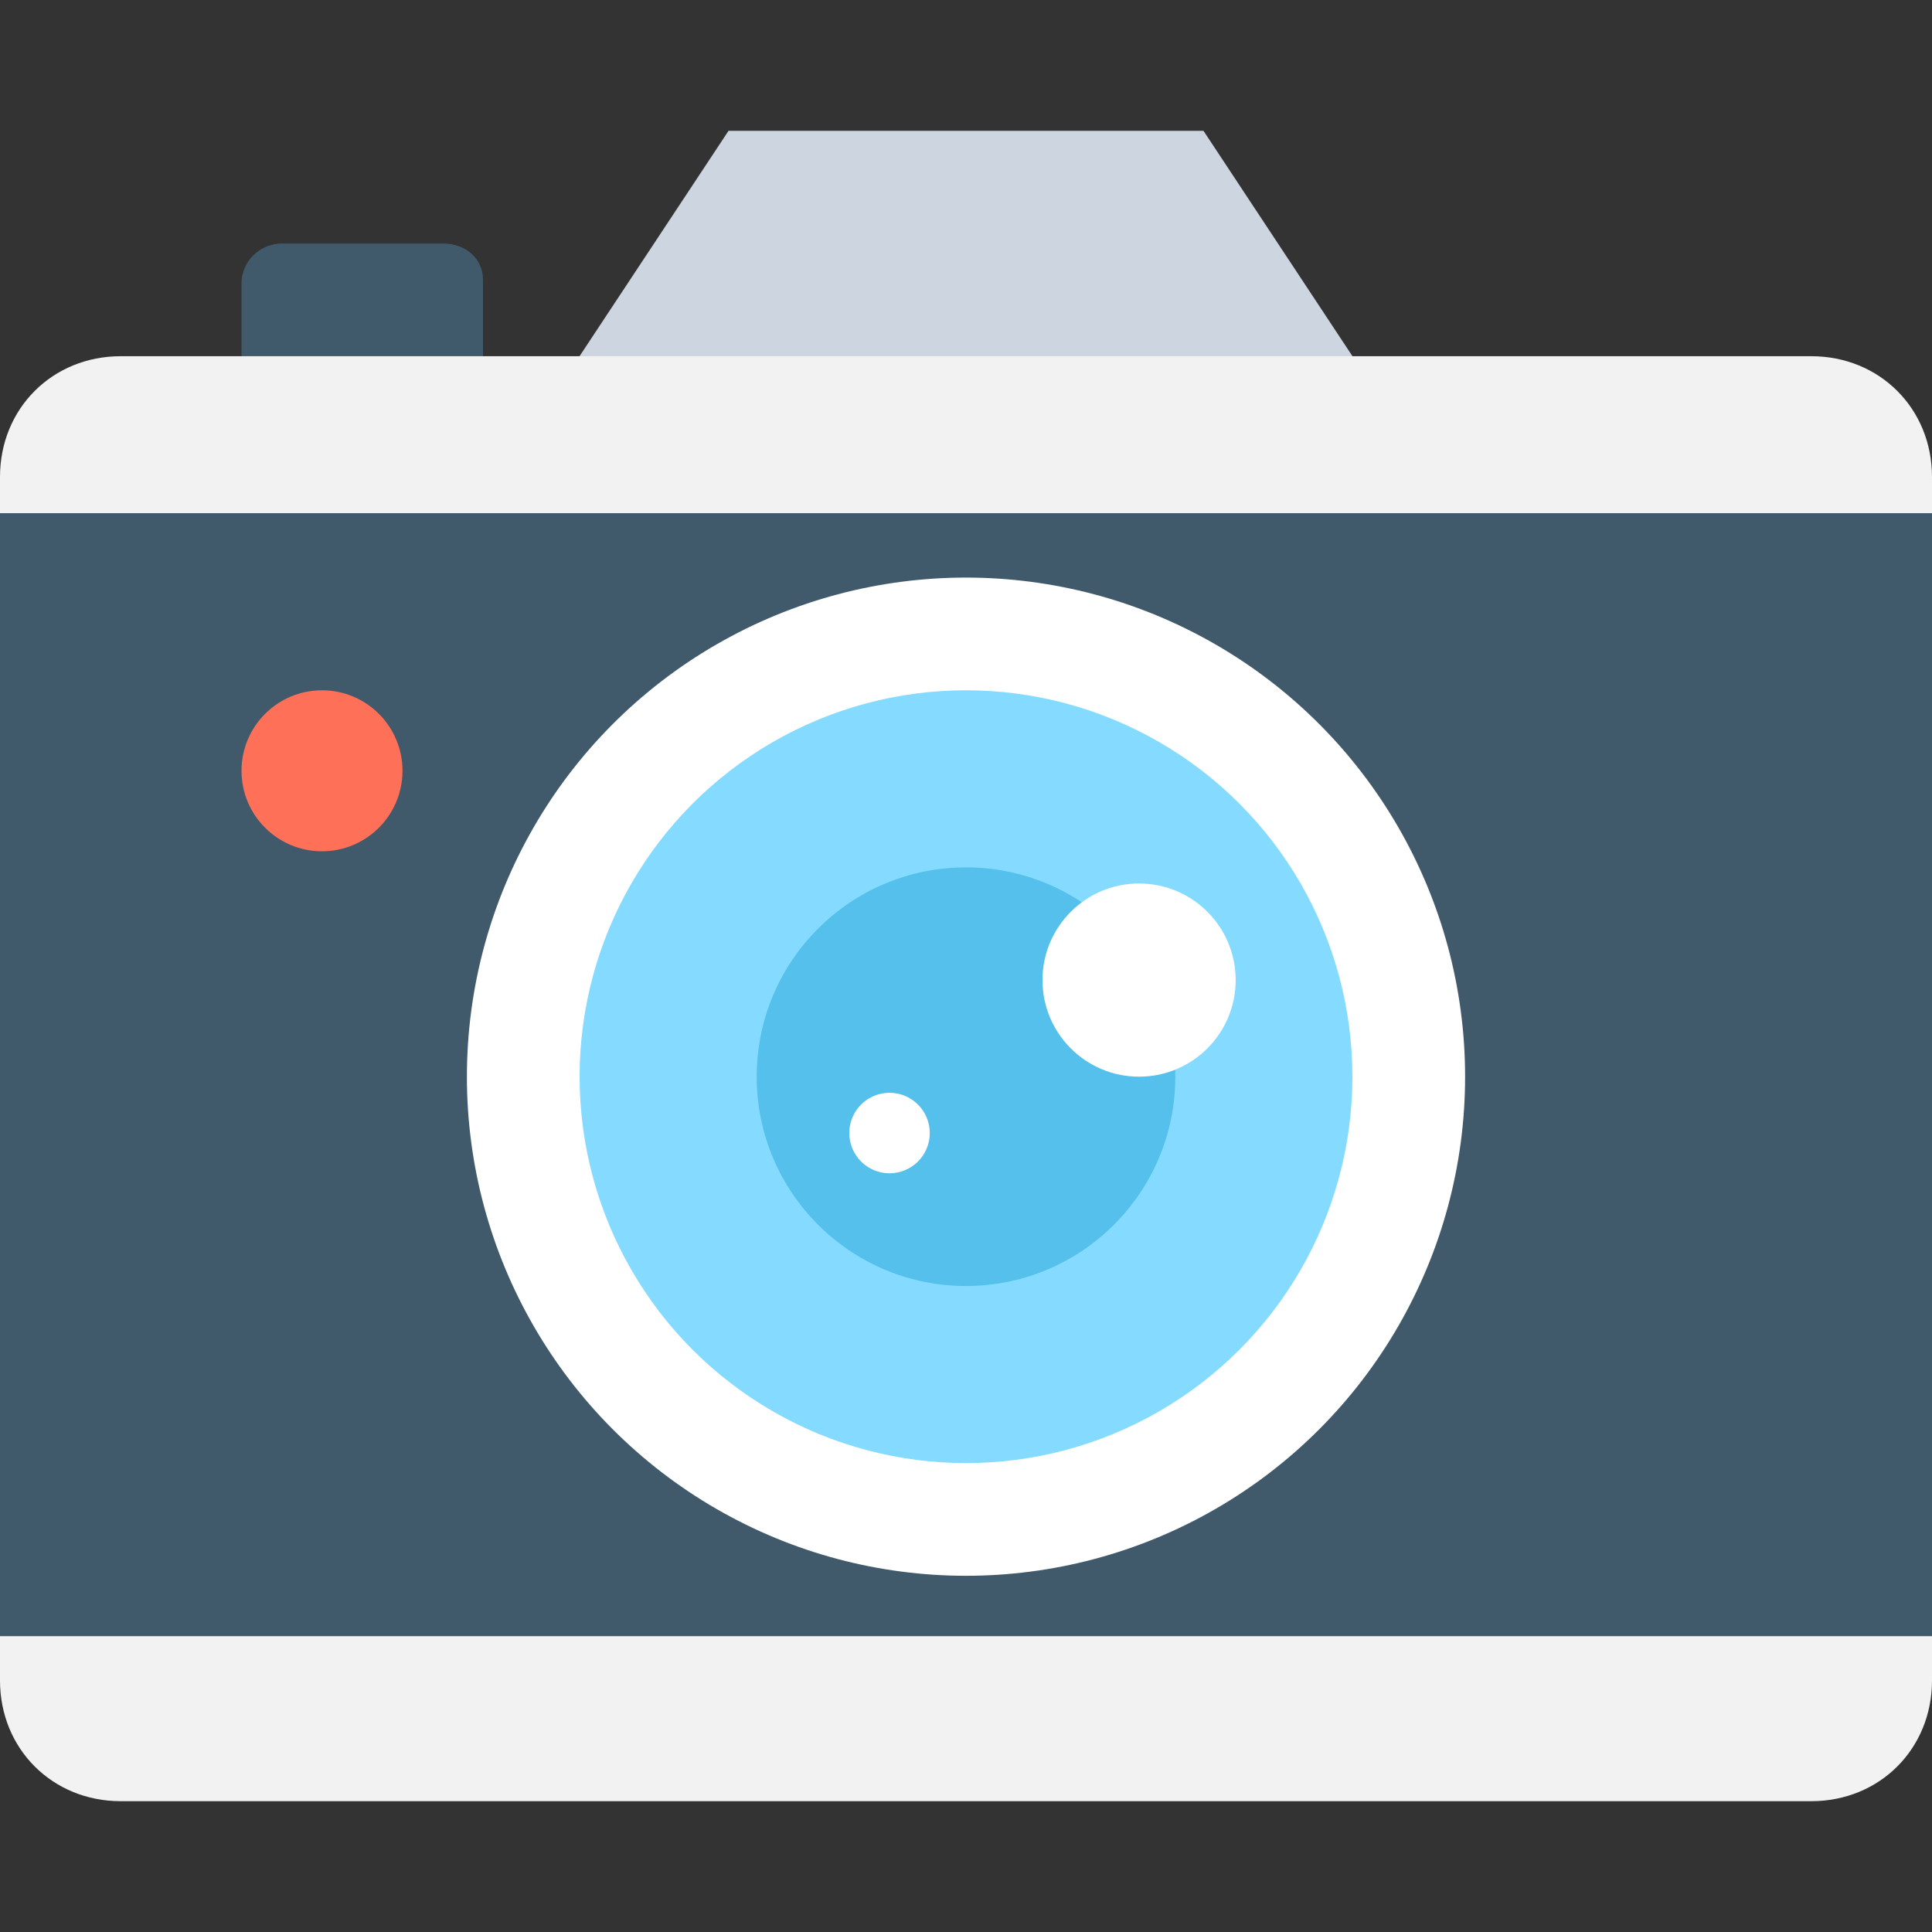 <?xml version="1.0" encoding="UTF-8"?>
<svg xmlns="http://www.w3.org/2000/svg" viewBox="0 0 512 512" style="enable-background:new 0 0 512 512;" xml:space="preserve">
<rect x="0" y="0" width="512" height="512" fill="#333333" stroke="none"/>
<polygon style="fill:#CDD6E0;" points="193.067,34.667 151.467,97.6 360.533,97.6 318.933,34.667 "/>
<path style="fill:#40596B;" d="M117.333,64.533H74.667C69.333,64.533,64,68.8,64,75.2v26.667h64V74.133 C128,68.8,123.733,64.533,117.333,64.533z"/>
<path style="fill:#F2F2F2;" d="M480,94.4H32c-18.133,0-32,13.867-32,32v318.933c0,18.133,13.867,32,32,32h448 c18.133,0,32-13.867,32-32V126.4C512,108.267,498.133,94.4,480,94.4z"/>
<rect y="136" style="fill:#40596B;" width="512" height="297.6"/>
<circle style="fill:#FFFFFF;" cx="256" cy="285.333" r="132.267"/>
<circle style="fill:#84DBFF;" cx="256" cy="285.333" r="102.4"/>
<circle style="fill:#54C0EB;" cx="256" cy="285.333" r="55.467"/>
<circle style="fill:#FFFFFF;" cx="301.867" cy="259.733" r="25.6"/>
<circle style="fill:#FFFFFF;" cx="235.733" cy="300.267" r="10.667"/>
<circle style="fill:#FF7058;" cx="85.333" cy="204.267" r="21.333"/>
</svg>
